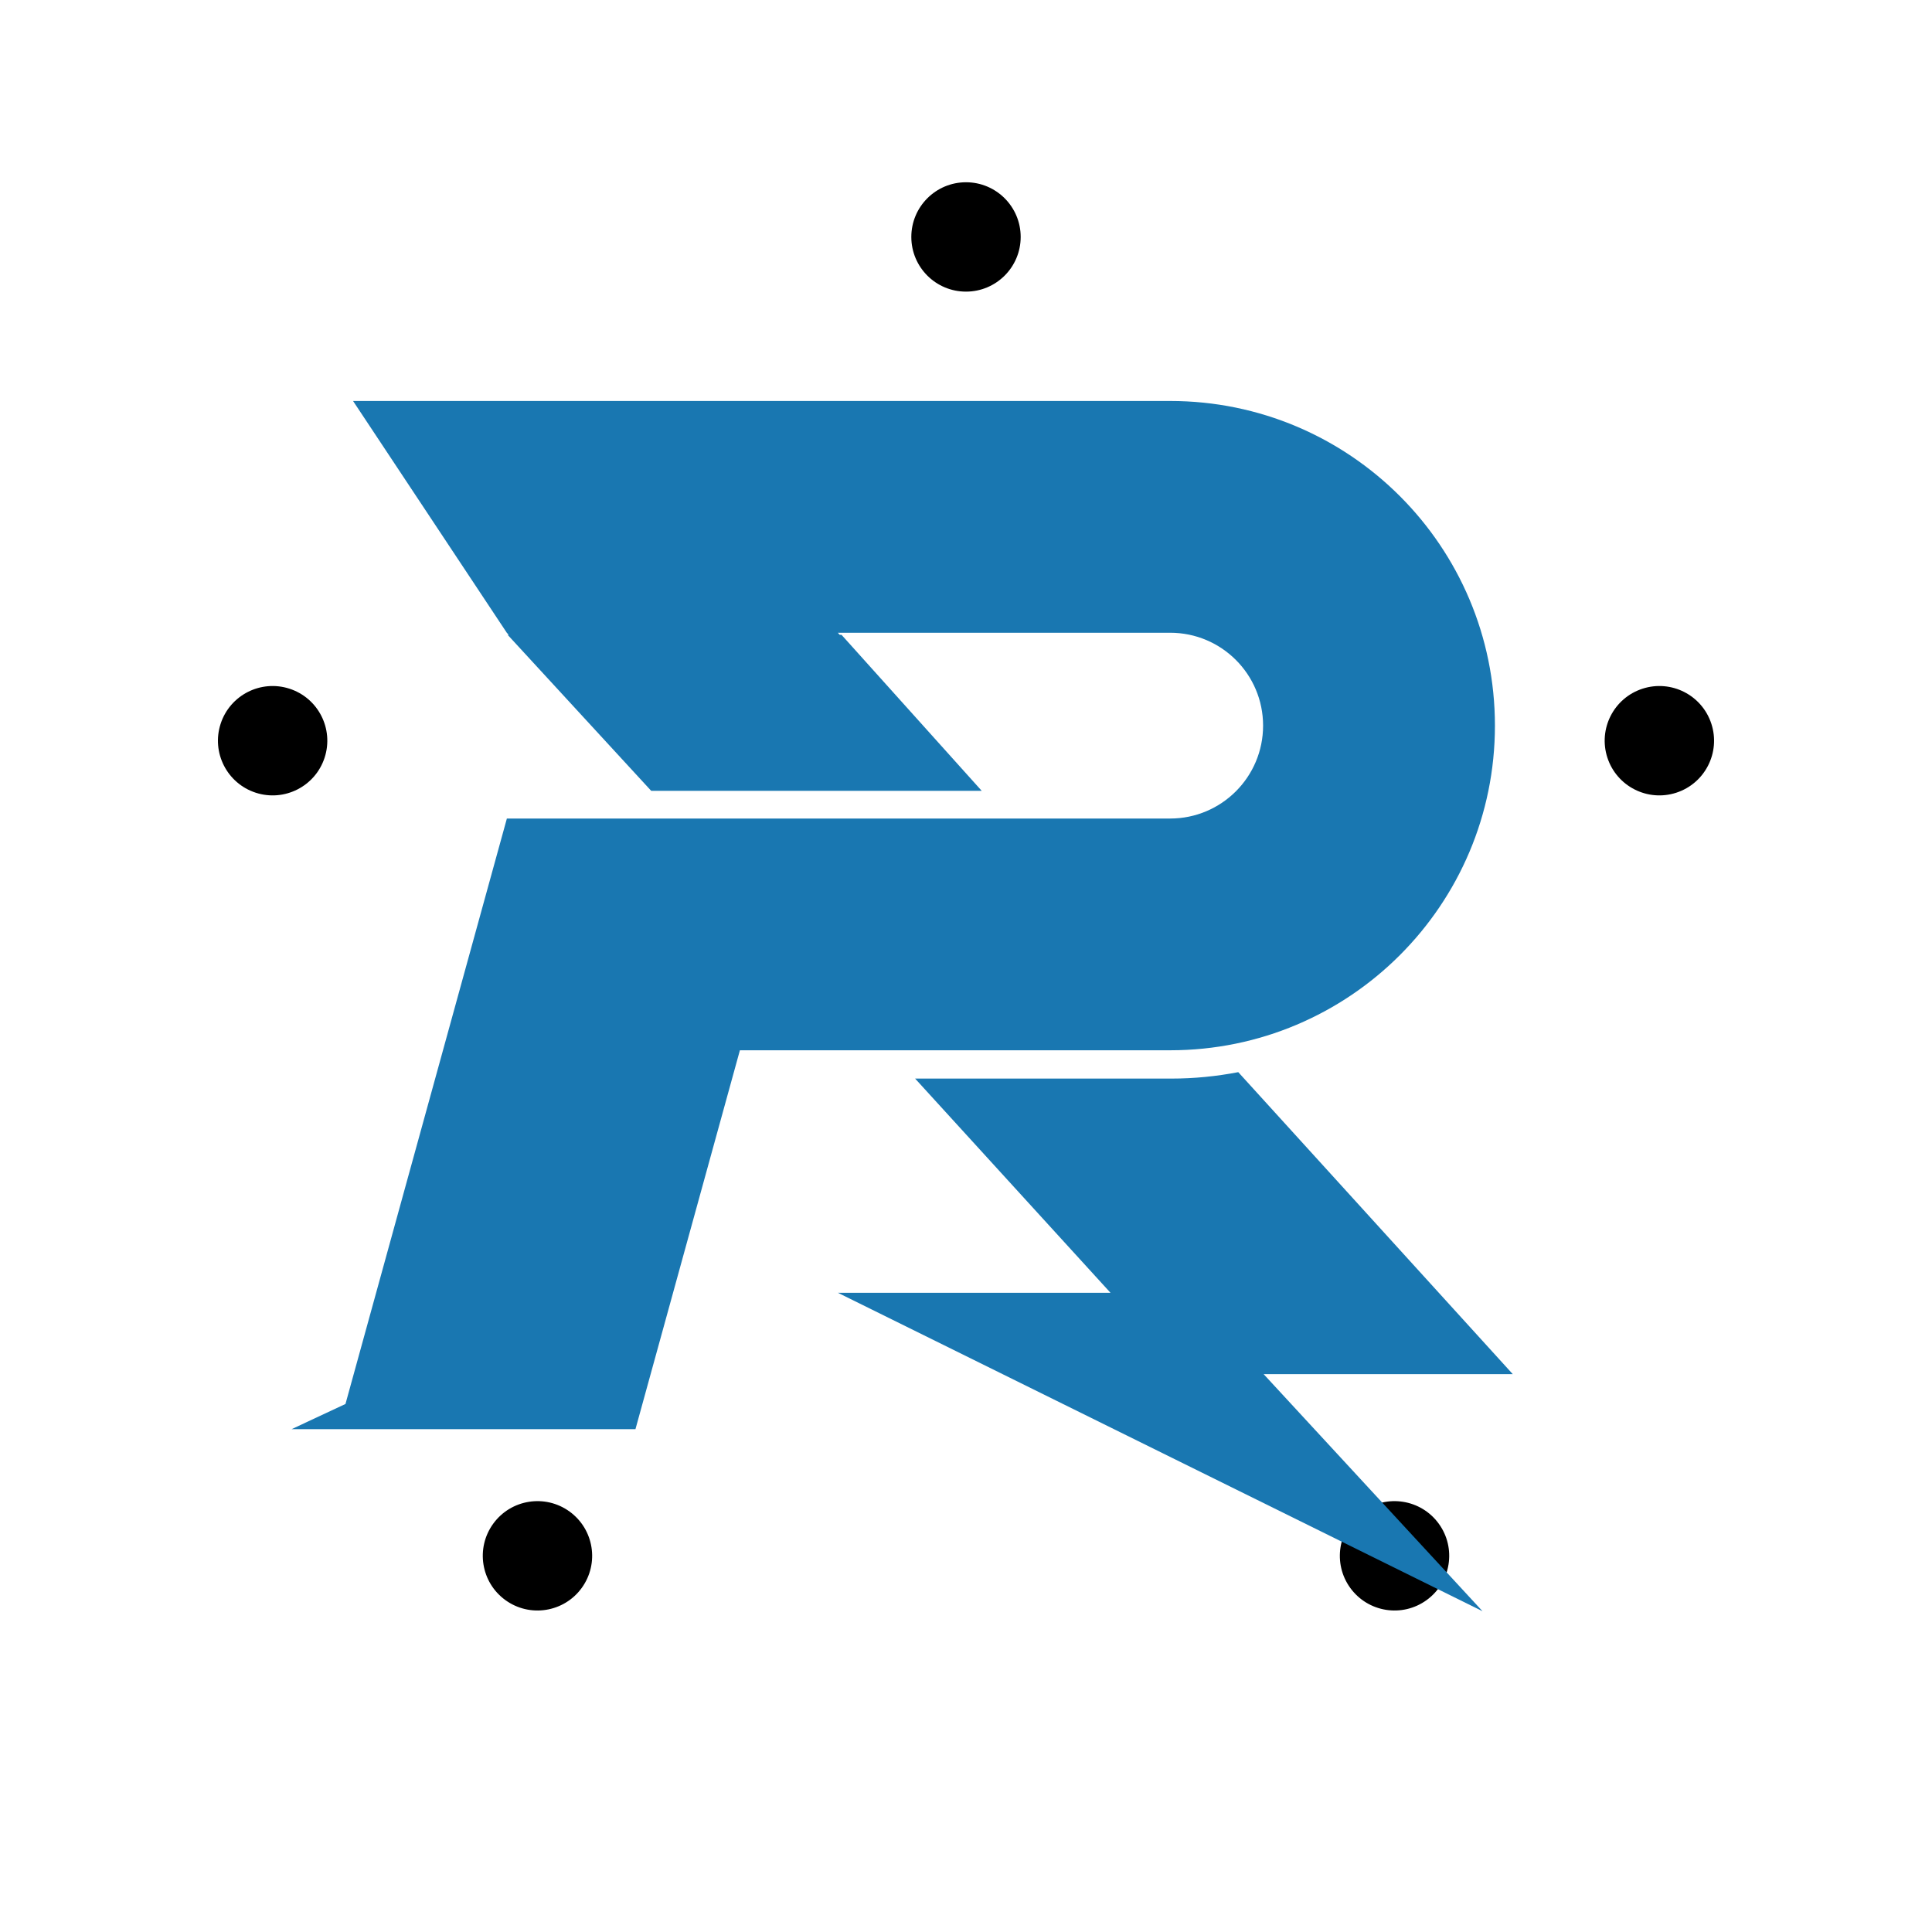 <svg version="1.1" height="106" width="106" xmlns="http://www.w3.org/2000/svg" xmlns:xlink="http://www.w3.org/1999/xlink">
  <defs>
    <path d="M30.071,12.829 L30.17,12.829 L37.863,21.39 L19.729,21.39 L11.852,12.829 L11.909,12.829 L11.805,12.716 L3.371,0 L48.203,0 C58.042,0 66.02,7.974 66.02,17.812 C66.02,27.65 58.042,35.624 48.203,35.624 L24.595,35.624 L18.865,56.411 L4.053,56.411 L2.574,56.411 L0,56.411 L2.955,55.029 L11.805,22.927 L11.805,22.909 L20.985,22.909 L31.126,22.909 L48.203,22.909 C51.018,22.909 53.3,20.627 53.3,17.812 C53.3,14.997 51.018,12.716 48.203,12.716 L31.126,12.716 L29.968,12.716 L30.071,12.829 Z M67,53.394 L53.331,53.394 L65.339,66.4 L29.974,48.93 L44.929,48.93 L34.208,37.177 L48.266,37.177 C49.521,37.177 50.75,37.053 51.938,36.824 L67,53.394 Z" id="path-4"/>
    <circle id="hole" cy="-40" r="3"/>
    <polygon id="cog" stroke="black" stroke-width="3" stroke-linejoin="round" points="46,3 51,0 46,-3"/>
    <polygon id="mount" stroke="black" stroke-width="6" stroke-linejoin="round" points="-7,-42 0,-35 7,-42"/>
  </defs>
  
  <g id="logo" transform="translate(53, 53)">
    <g id="gear" mask="url(#holes)">
      <circle r="43" fill="none" stroke="black" stroke-width="9"/>
      <g id="cogs">
        <use xlink:href="#cog" transform="rotate(0)"/>
        <use xlink:href="#cog" transform="rotate(11.25)"/>
        <use xlink:href="#cog" transform="rotate(22.50)"/>
        <use xlink:href="#cog" transform="rotate(33.75)"/>
        <use xlink:href="#cog" transform="rotate(45.00)"/>
        <use xlink:href="#cog" transform="rotate(56.25)"/>
        <use xlink:href="#cog" transform="rotate(67.50)"/>
        <use xlink:href="#cog" transform="rotate(78.75)"/>
        <use xlink:href="#cog" transform="rotate(90.00)"/>
        <use xlink:href="#cog" transform="rotate(101.25)"/>
        <use xlink:href="#cog" transform="rotate(112.50)"/>
        <use xlink:href="#cog" transform="rotate(123.75)"/>
        <use xlink:href="#cog" transform="rotate(135.00)"/>
        <use xlink:href="#cog" transform="rotate(146.25)"/>
        <use xlink:href="#cog" transform="rotate(157.50)"/>
        <use xlink:href="#cog" transform="rotate(168.75)"/>
        <use xlink:href="#cog" transform="rotate(180.00)"/>
        <use xlink:href="#cog" transform="rotate(191.25)"/>
        <use xlink:href="#cog" transform="rotate(202.50)"/>
        <use xlink:href="#cog" transform="rotate(213.75)"/>
        <use xlink:href="#cog" transform="rotate(225.00)"/>
        <use xlink:href="#cog" transform="rotate(236.25)"/>
        <use xlink:href="#cog" transform="rotate(247.50)"/>
        <use xlink:href="#cog" transform="rotate(258.75)"/>
        <use xlink:href="#cog" transform="rotate(270.00)"/>
        <use xlink:href="#cog" transform="rotate(281.25)"/>
        <use xlink:href="#cog" transform="rotate(292.50)"/>
        <use xlink:href="#cog" transform="rotate(303.75)"/>
        <use xlink:href="#cog" transform="rotate(315.00)"/>
        <use xlink:href="#cog" transform="rotate(326.25)"/>
        <use xlink:href="#cog" transform="rotate(337.50)"/>
        <use xlink:href="#cog" transform="rotate(348.75)"/>
      </g>
      <g id="mounts">
        <use xlink:href="#mount" transform="rotate(0)"/>
        <use xlink:href="#mount" transform="rotate(72)"/>
        <use xlink:href="#mount" transform="rotate(144)"/>
        <use xlink:href="#mount" transform="rotate(216)"/>
        <use xlink:href="#mount" transform="rotate(288)"/>
      </g>
    </g>
    <mask id="holes">
      <rect x="-60" y="-60" width="120" height="120" fill="white"/>
      <use xlink:href="#hole" transform="rotate(0)"/>
      <use xlink:href="#hole" transform="rotate(72)"/>
      <use xlink:href="#hole" transform="rotate(144)"/>
      <use xlink:href="#hole" transform="rotate(216)"/>
      <use xlink:href="#hole" transform="rotate(288)"/>
    </mask>
  </g>
  
  <use fill="rgba(25, 119, 177, 1)" xlink:href="#path-4" transform="translate(16, 22)"/>
</svg>
